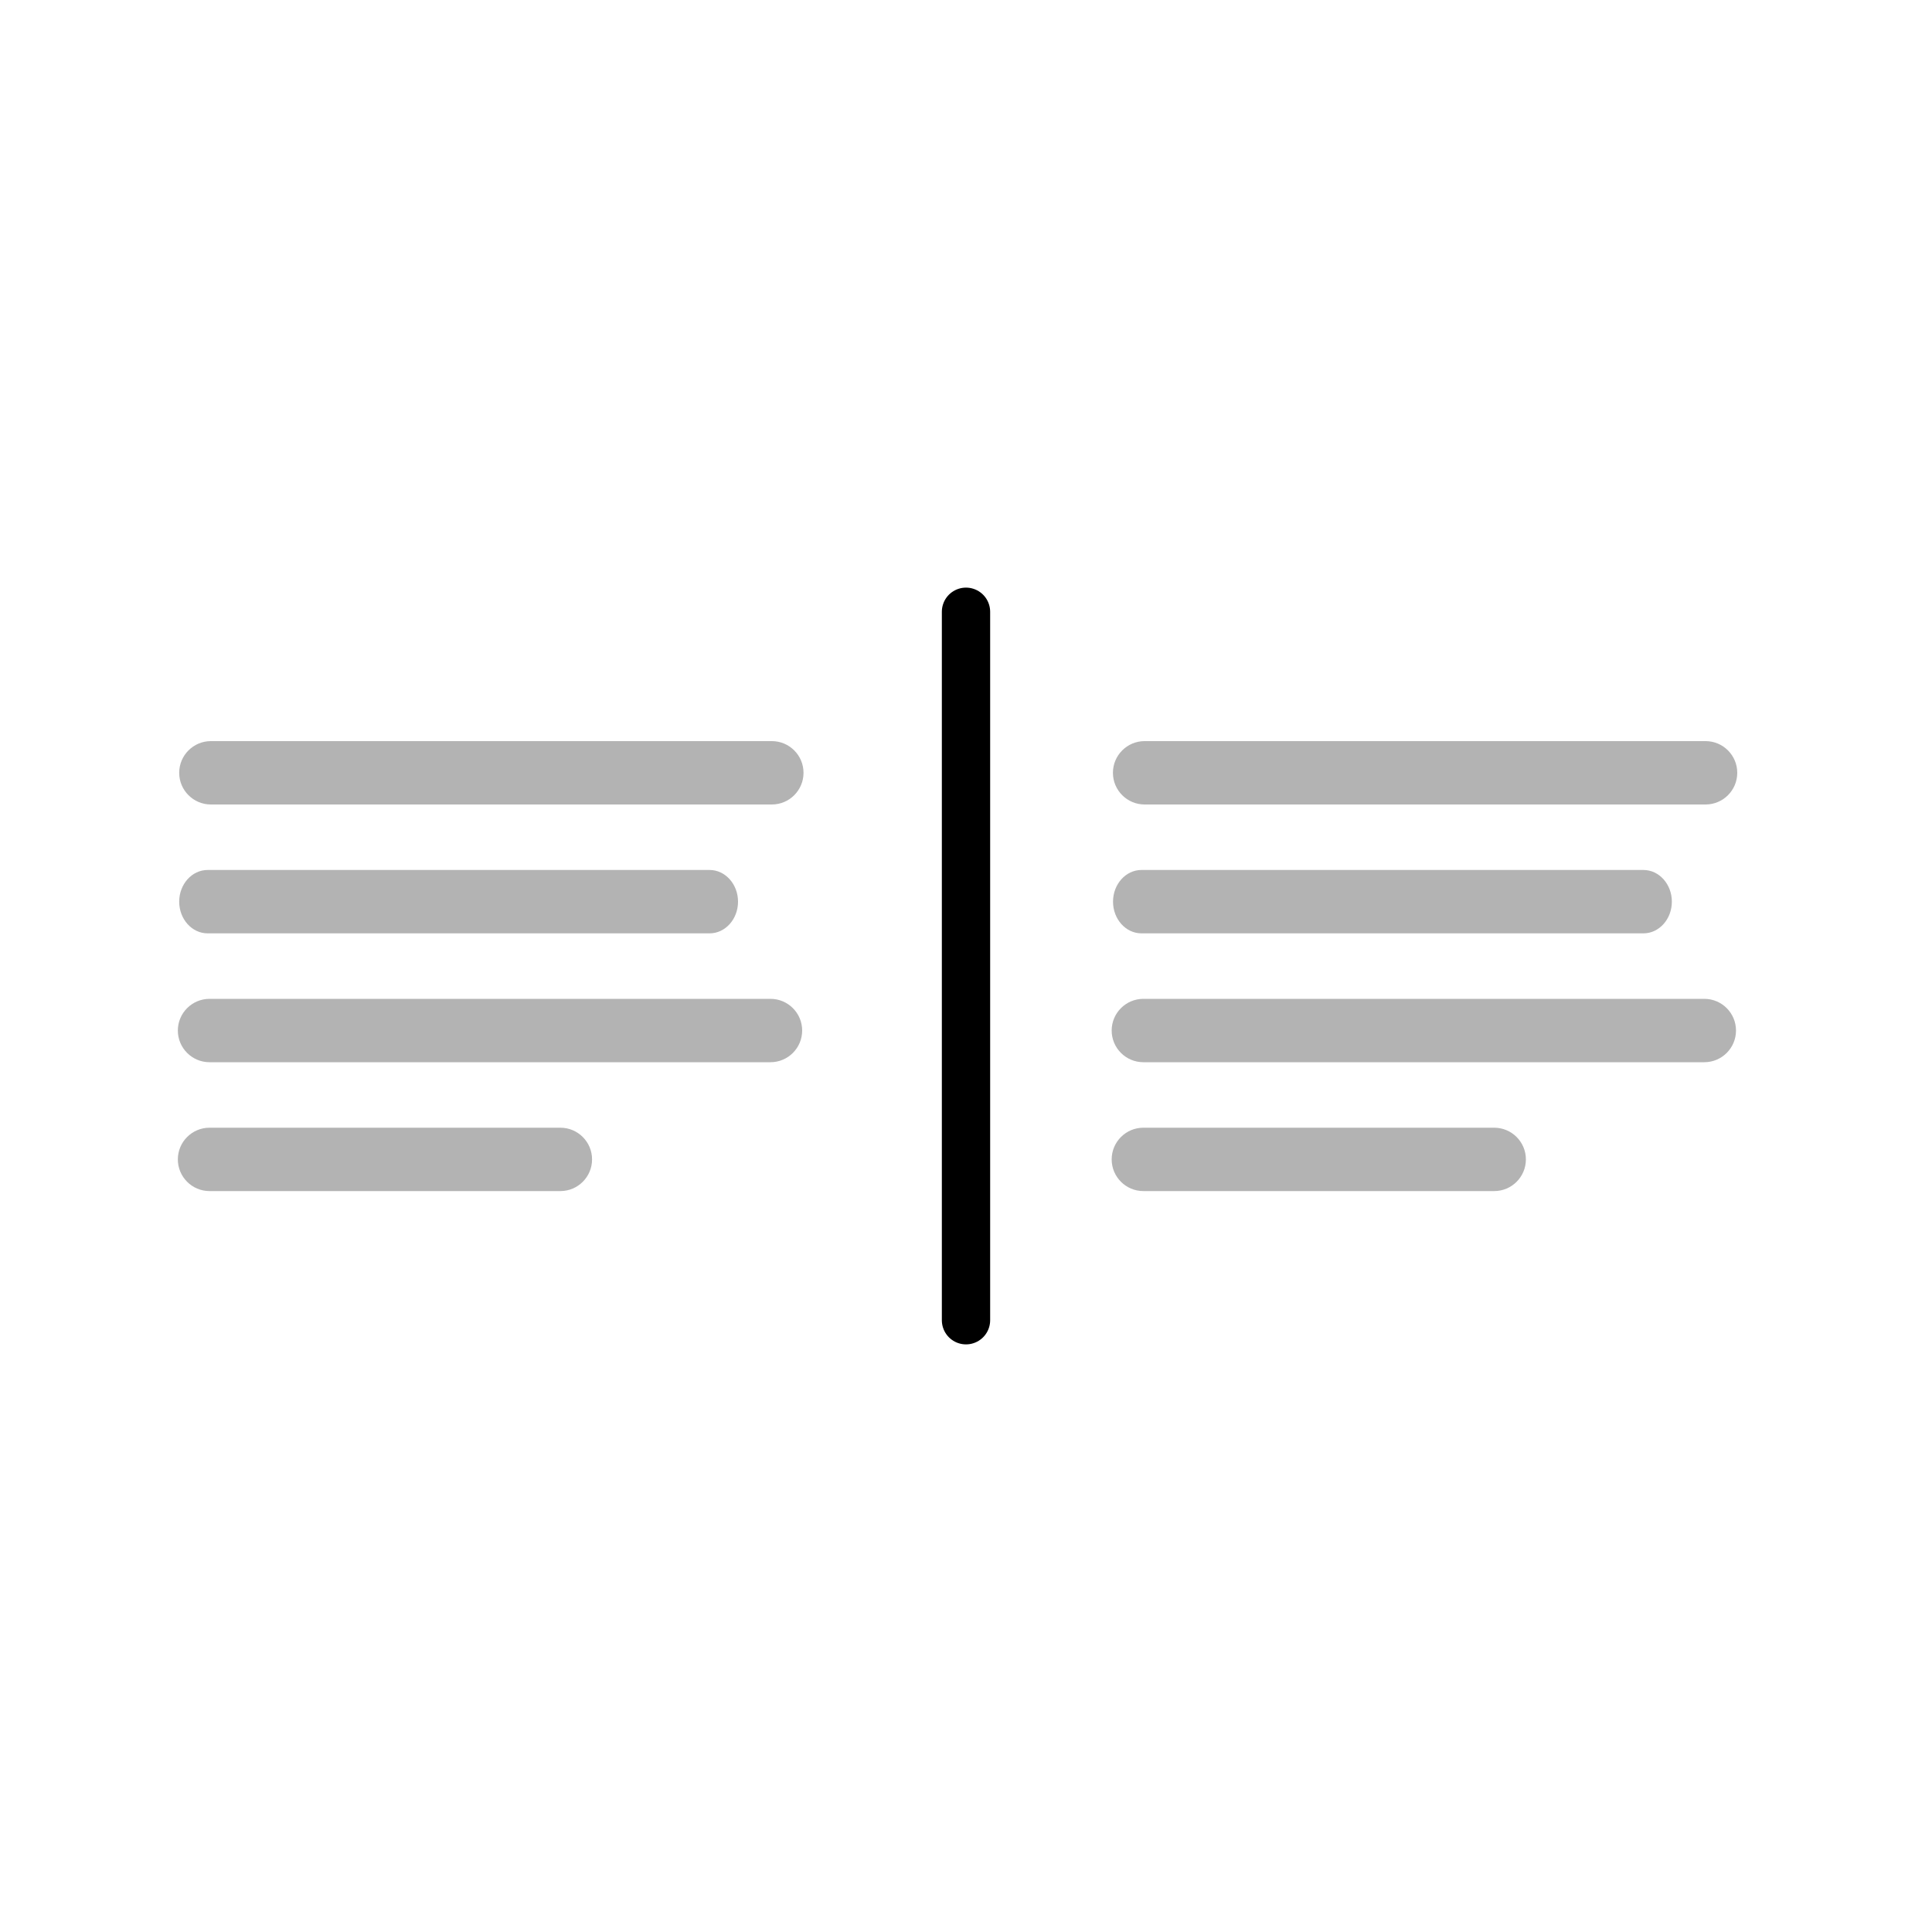 <?xml version="1.0" encoding="UTF-8"?><svg xmlns="http://www.w3.org/2000/svg" viewBox="0 0 20 20"><defs><style>.cls-1{fill:none;stroke:#000;stroke-linecap:round;stroke-miterlimit:10;stroke-width:.5px;}.cls-2{opacity:.3;}</style></defs><g id="Layer_1"><path class="cls-2" d="m15.468,12.33h-3.632c-.181,0-.328-.147-.328-.328s.147-.328.328-.328h3.632c.181,0,.328.147.328.328s-.147.328-.328.328Zm2.175-1.334h-5.807c-.181,0-.328-.147-.328-.328s.147-.328.328-.328h5.807c.181,0,.328.147.328.328s-.147.328-.328.328Zm-.63-1.334h-5.197c-.162,0-.294-.147-.294-.328s.132-.328.294-.328h5.197c.162,0,.294.147.294.328s-.132.328-.294.328Zm.644-1.334h-5.808c-.181,0-.328-.147-.328-.328s.147-.328.328-.328h5.807c.181,0,.328.147.328.328s-.147.328-.328.328h0Z"/><path class="cls-2" d="m5.801,12.33h-3.632c-.181,0-.328-.147-.328-.328s.147-.328.328-.328h3.632c.181,0,.328.147.328.328s-.147.328-.328.328Zm2.175-1.334H2.169c-.181,0-.328-.147-.328-.328s.147-.328.328-.328h5.807c.181,0,.328.147.328.328s-.147.328-.328.328Zm-.63-1.334H2.149c-.162,0-.294-.147-.294-.328s.132-.328.294-.328h5.197c.162,0,.294.147.294.328s-.132.328-.294.328Zm.644-1.334H2.183c-.181,0-.328-.147-.328-.328s.147-.328.328-.328h5.807c.181,0,.328.147.328.328s-.147.328-.328.328h0Z"/></g><g id="Layer_2"><line class="cls-1" x1="10" y1="6.333" x2="10" y2="13.667"/></g></svg>